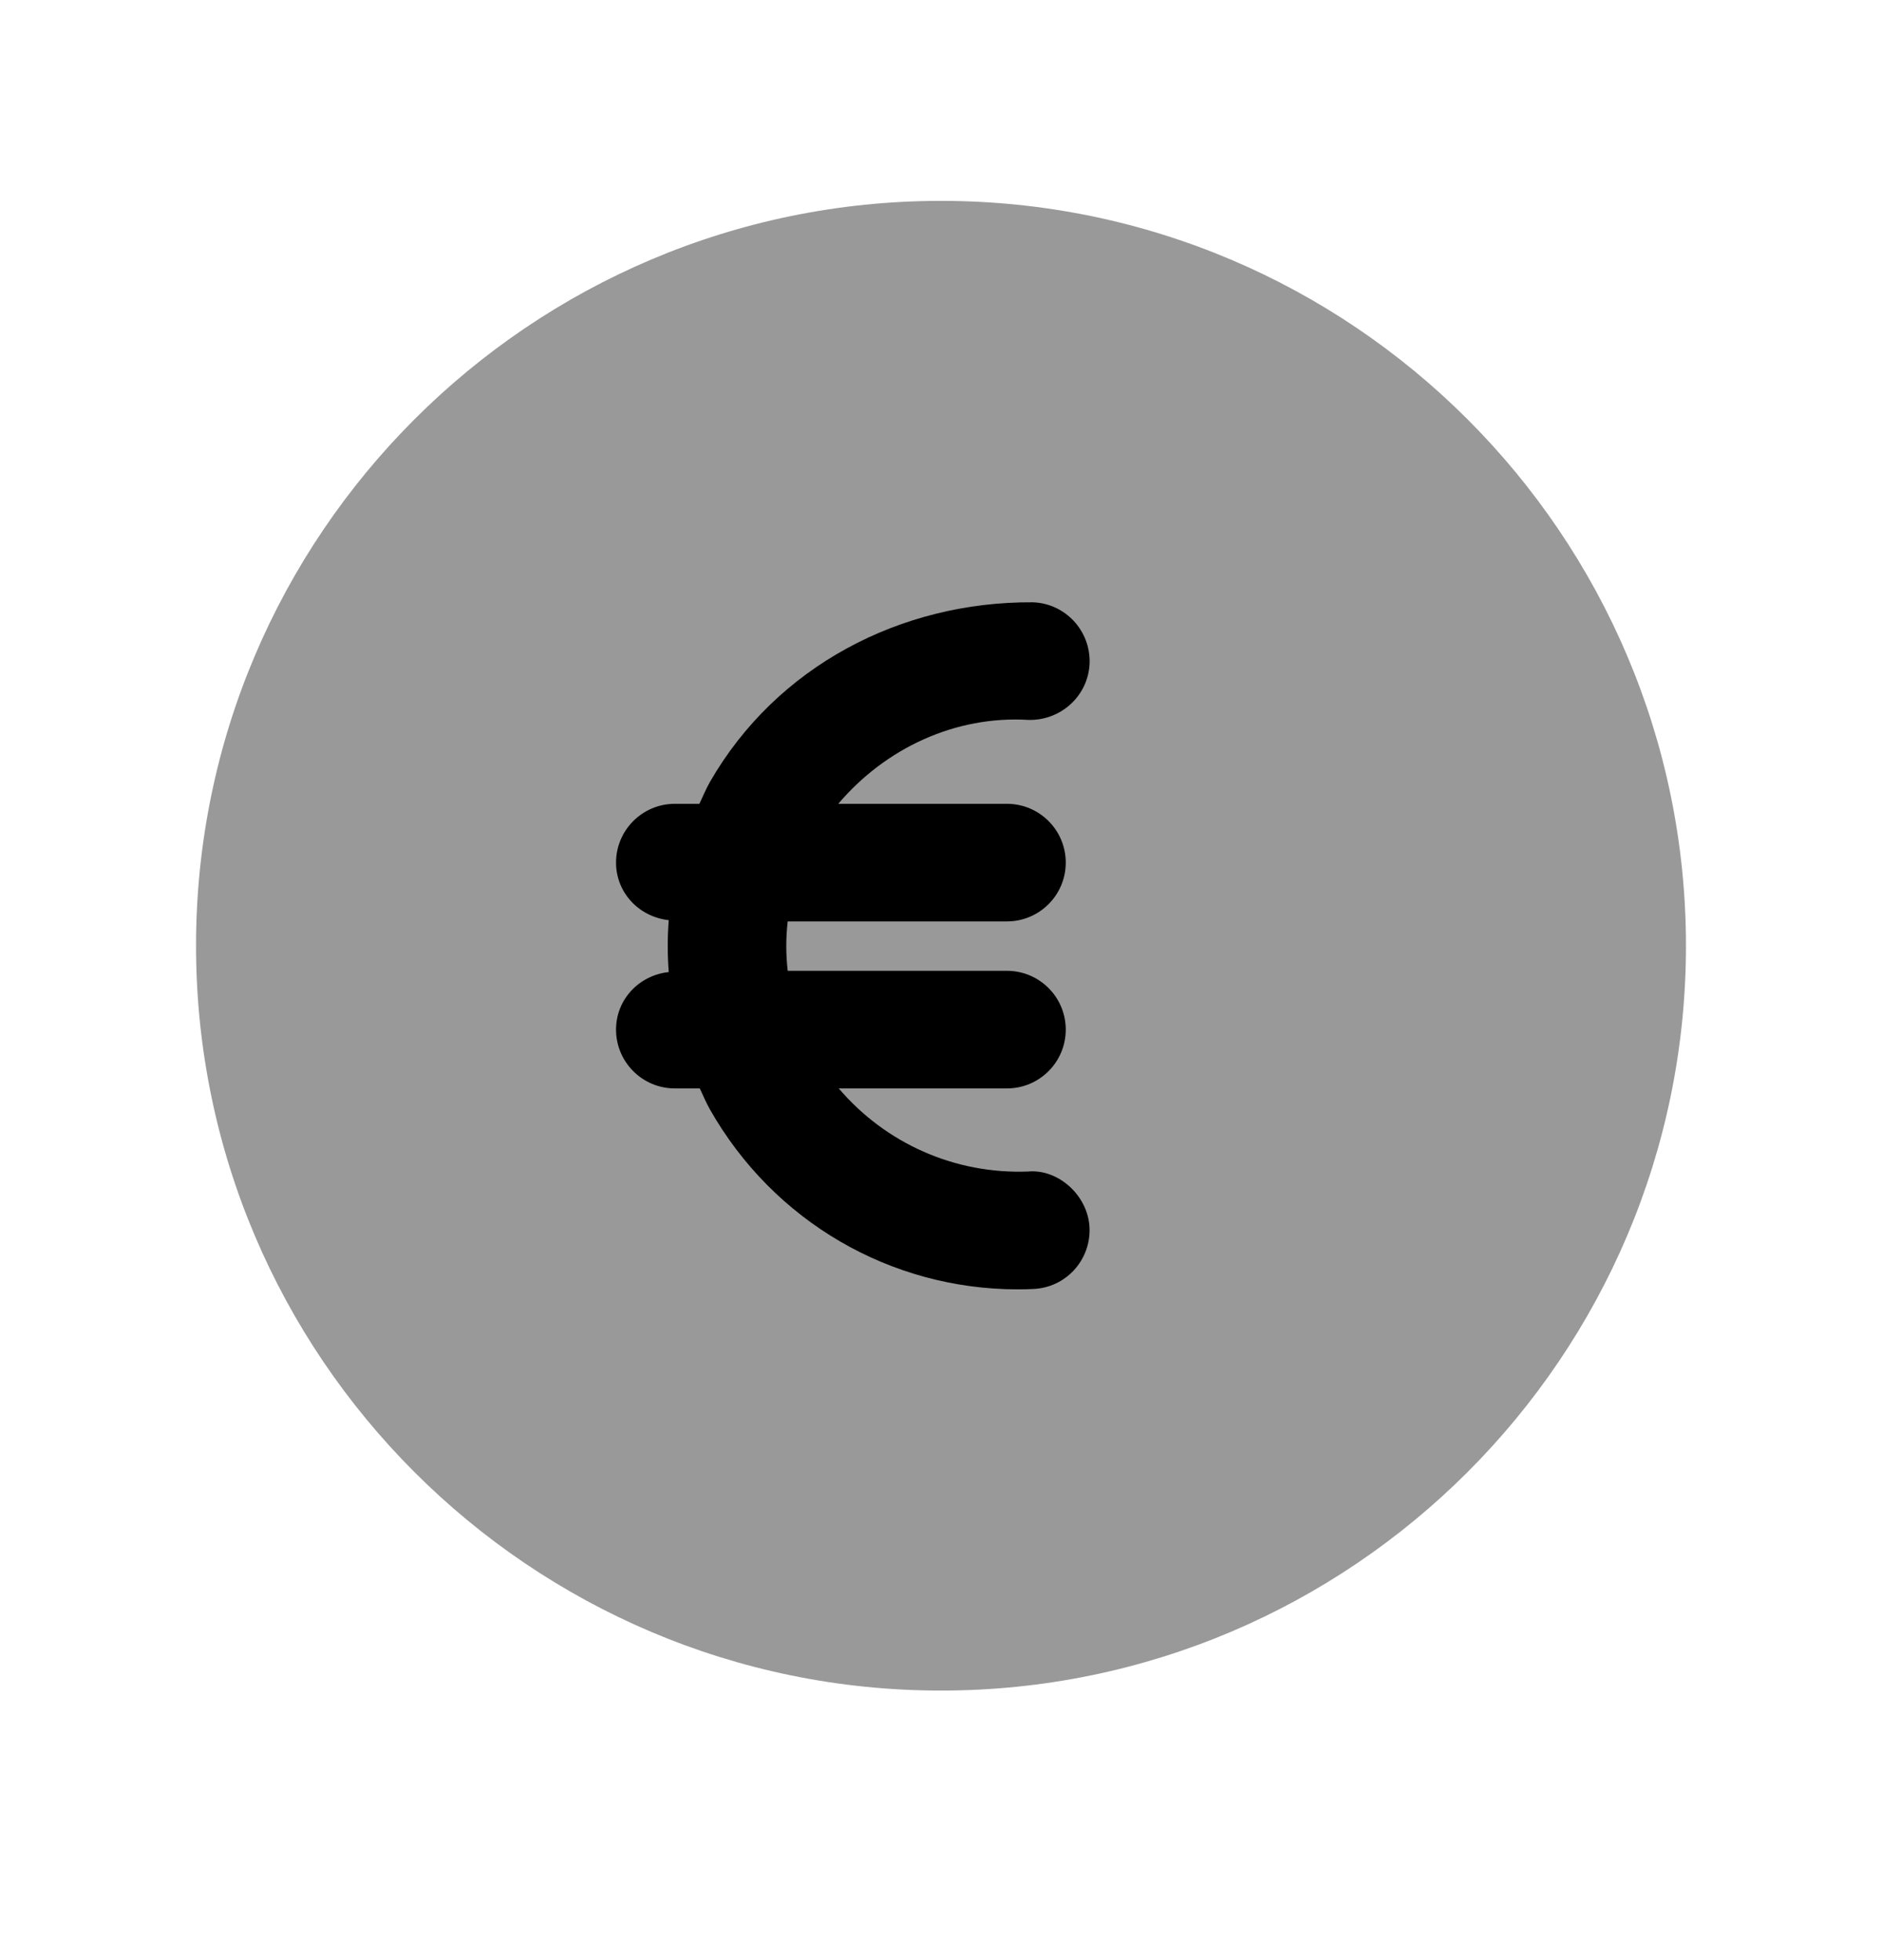 <svg width="24" height="25" viewBox="0 0 24 25" fill="none" xmlns="http://www.w3.org/2000/svg">
<path opacity="0.4" fill-rule="evenodd" clip-rule="evenodd" d="M12 2.562C6.762 2.562 2.5 6.824 2.5 12.062C2.5 17.3 6.762 21.562 12 21.562C17.238 21.562 21.5 17.3 21.5 12.062C21.5 6.824 17.238 2.562 12 2.562Z" fill="black"/>
<path d="M13.591 11.002C13.591 10.588 13.255 10.252 12.841 10.252H10.69C11.29 9.545 12.18 9.125 13.118 9.182C13.531 9.191 13.88 8.872 13.895 8.458C13.908 8.044 13.585 7.696 13.171 7.682C11.485 7.671 9.9 8.499 9.053 9.974C9.002 10.064 8.963 10.159 8.919 10.252H8.606C8.192 10.252 7.856 10.588 7.856 11.002C7.856 11.388 8.152 11.695 8.528 11.736C8.511 11.957 8.511 12.177 8.528 12.398C8.152 12.438 7.856 12.745 7.856 13.132C7.856 13.546 8.192 13.882 8.606 13.882H8.924C8.967 13.973 9.005 14.065 9.055 14.153C9.866 15.58 11.358 16.445 12.981 16.445C13.046 16.445 13.112 16.443 13.177 16.44C13.591 16.423 13.911 16.073 13.894 15.659C13.876 15.245 13.492 14.907 13.112 14.942C12.173 14.978 11.293 14.582 10.696 13.882H12.841C13.255 13.882 13.591 13.546 13.591 13.132C13.591 12.718 13.255 12.382 12.841 12.382H10.045C10.021 12.171 10.021 11.963 10.045 11.752H12.841C13.255 11.752 13.591 11.416 13.591 11.002Z" fill="black"/>
</svg>